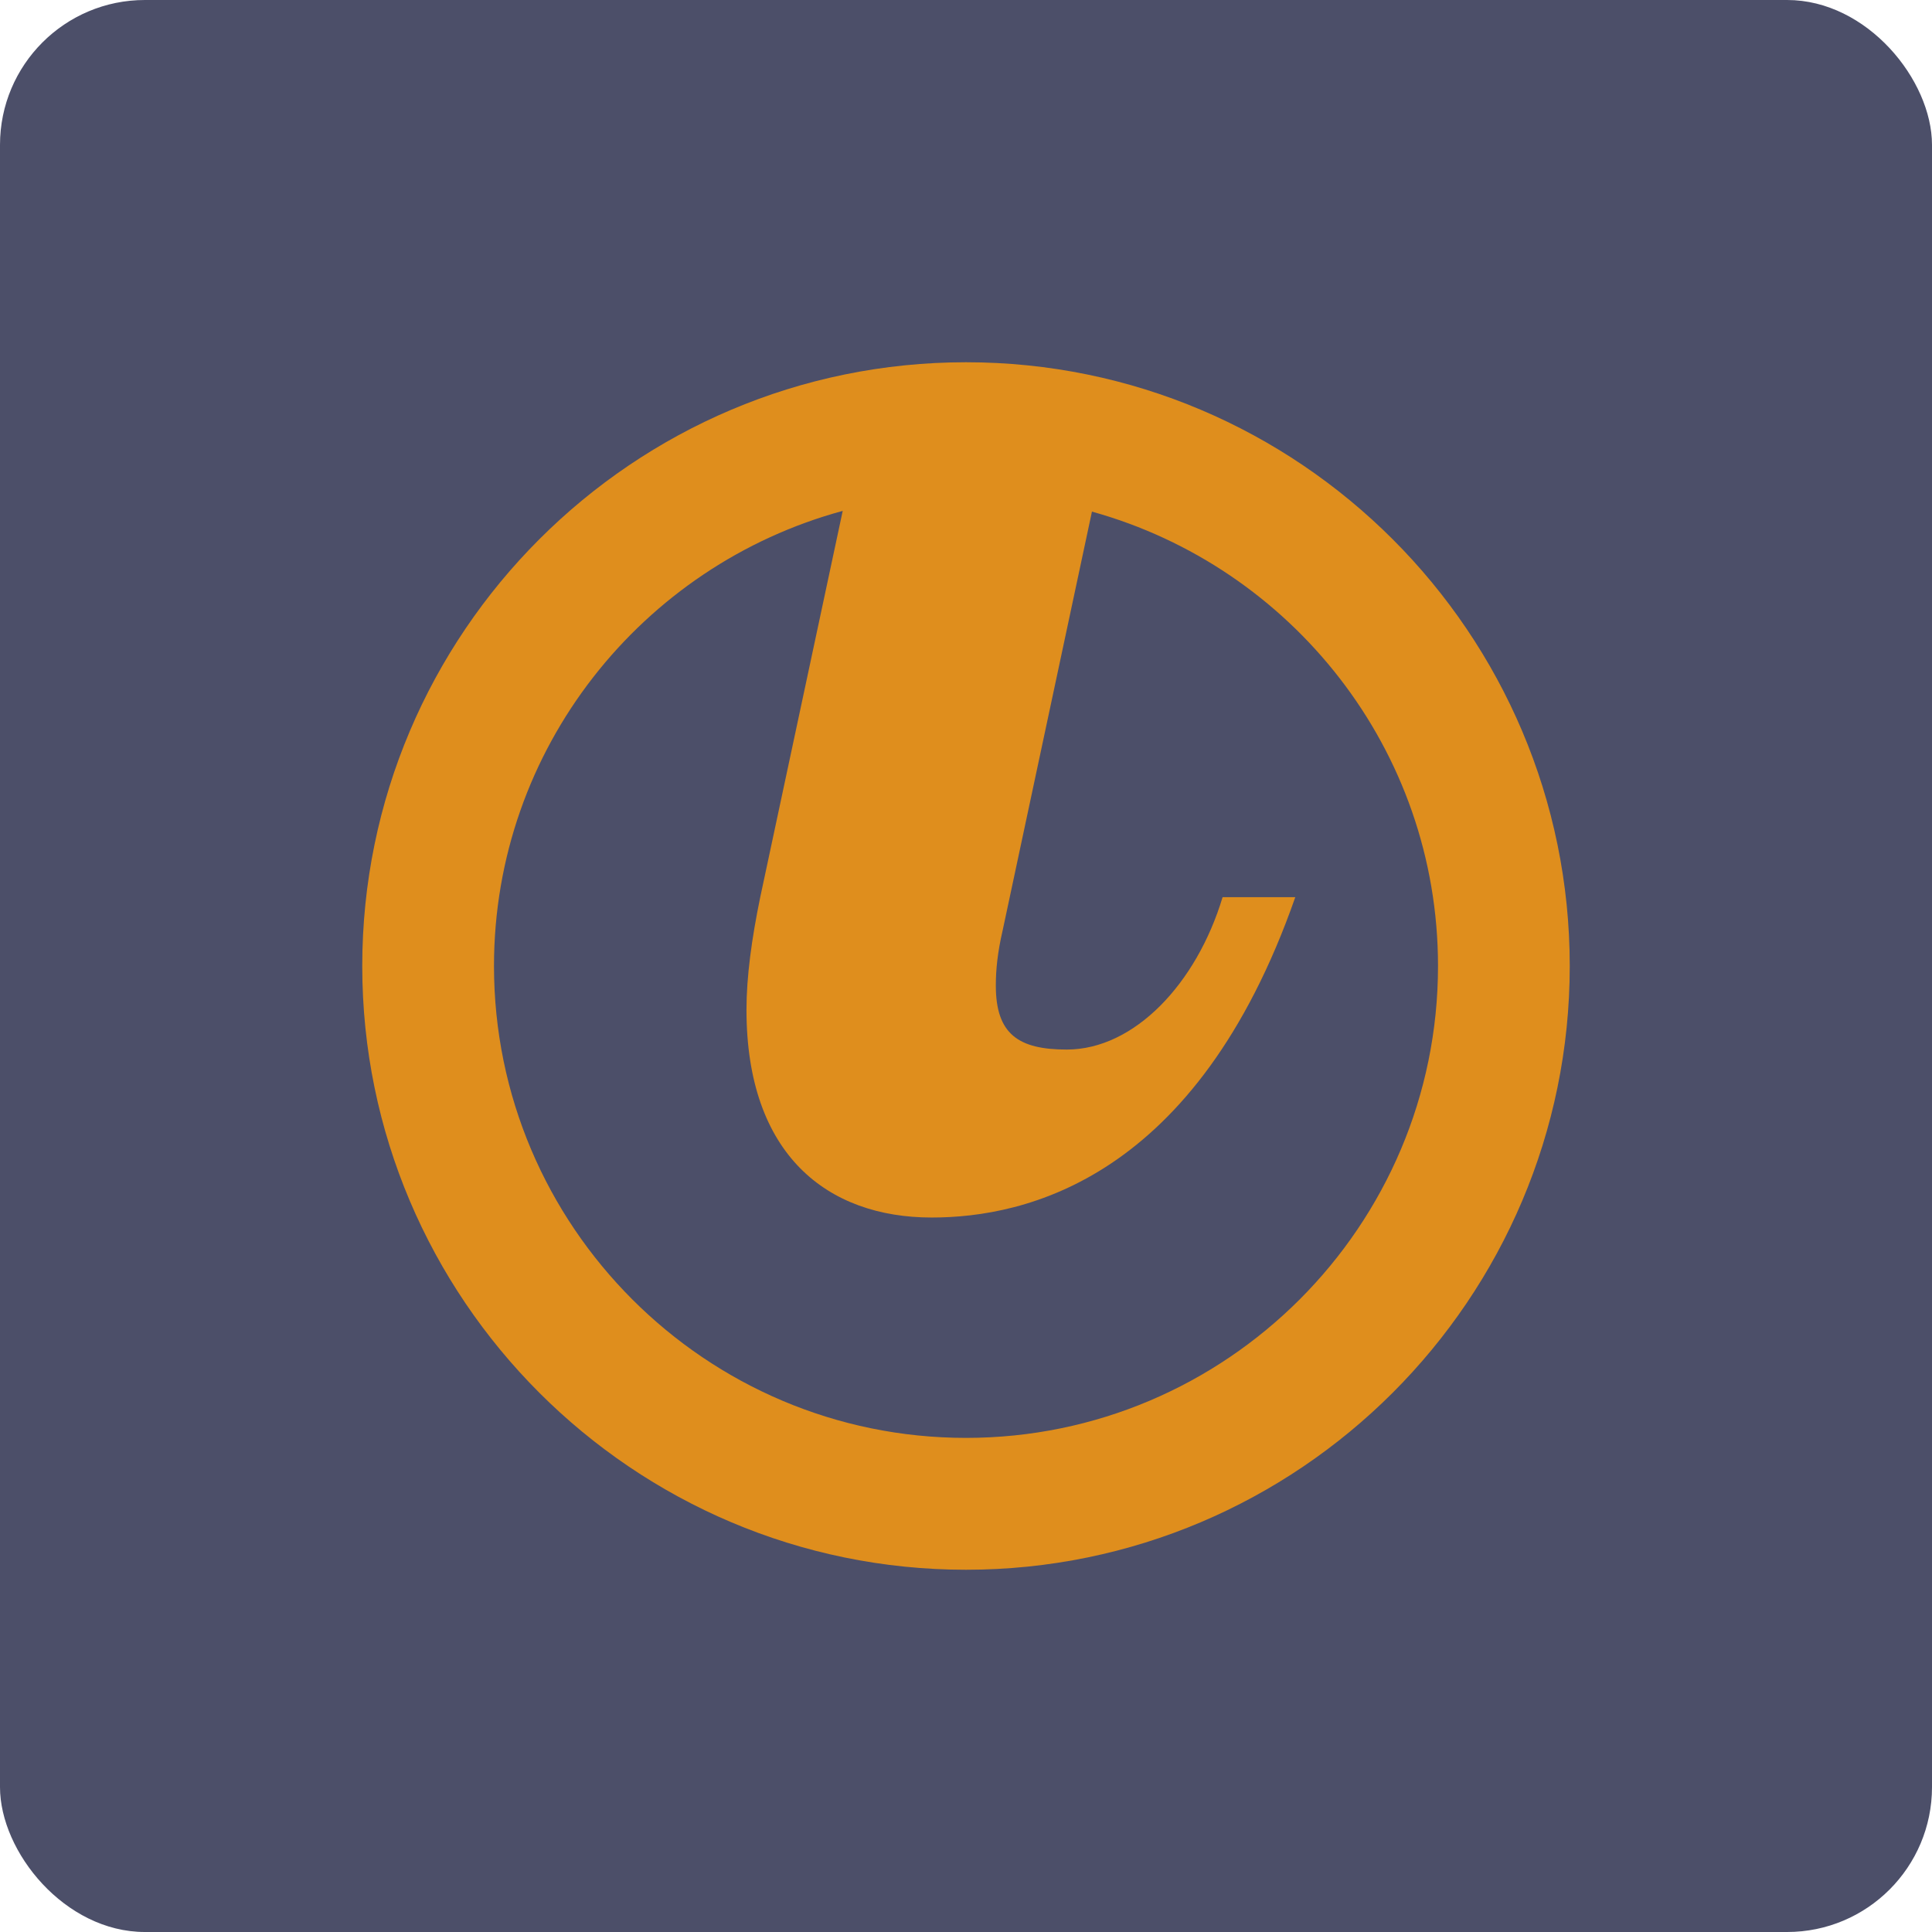 <svg xmlns="http://www.w3.org/2000/svg" width="16" height="16" version="1.1">
 <rect style="fill:#4c4f69" width="16" height="16" x="0" y="0" rx="1.2"/>
 <path style="fill:#df8e1d" d="M 8,13 C 5.243,13 3,10.757 3,8 3,5.243 5.243,3 8,3 10.757,3 13,5.243 13,8 13,10.757 10.757,13 8,13 Z M 9.043,4.237 8.304,7.703 C 8.261,7.888 8.247,8.032 8.247,8.162 c 0,0.401 0.186,0.53 0.587,0.53 0.559,0 1.075,-0.545 1.291,-1.262 h 0.602 C 9.909,9.767 8.49,10.083 7.716,10.083 c -0.861,0 -1.534,-0.517 -1.534,-1.721 0,-0.272 0.043,-0.588 0.114,-0.932 L 6.979,4.231 C 5.318,4.682 4.091,6.199 4.091,8 c 0,2.155 1.754,3.908 3.909,3.908 2.156,0 3.909,-1.754 3.909,-3.908 0,-1.794 -1.216,-3.305 -2.866,-3.763 z"/>
</svg>
